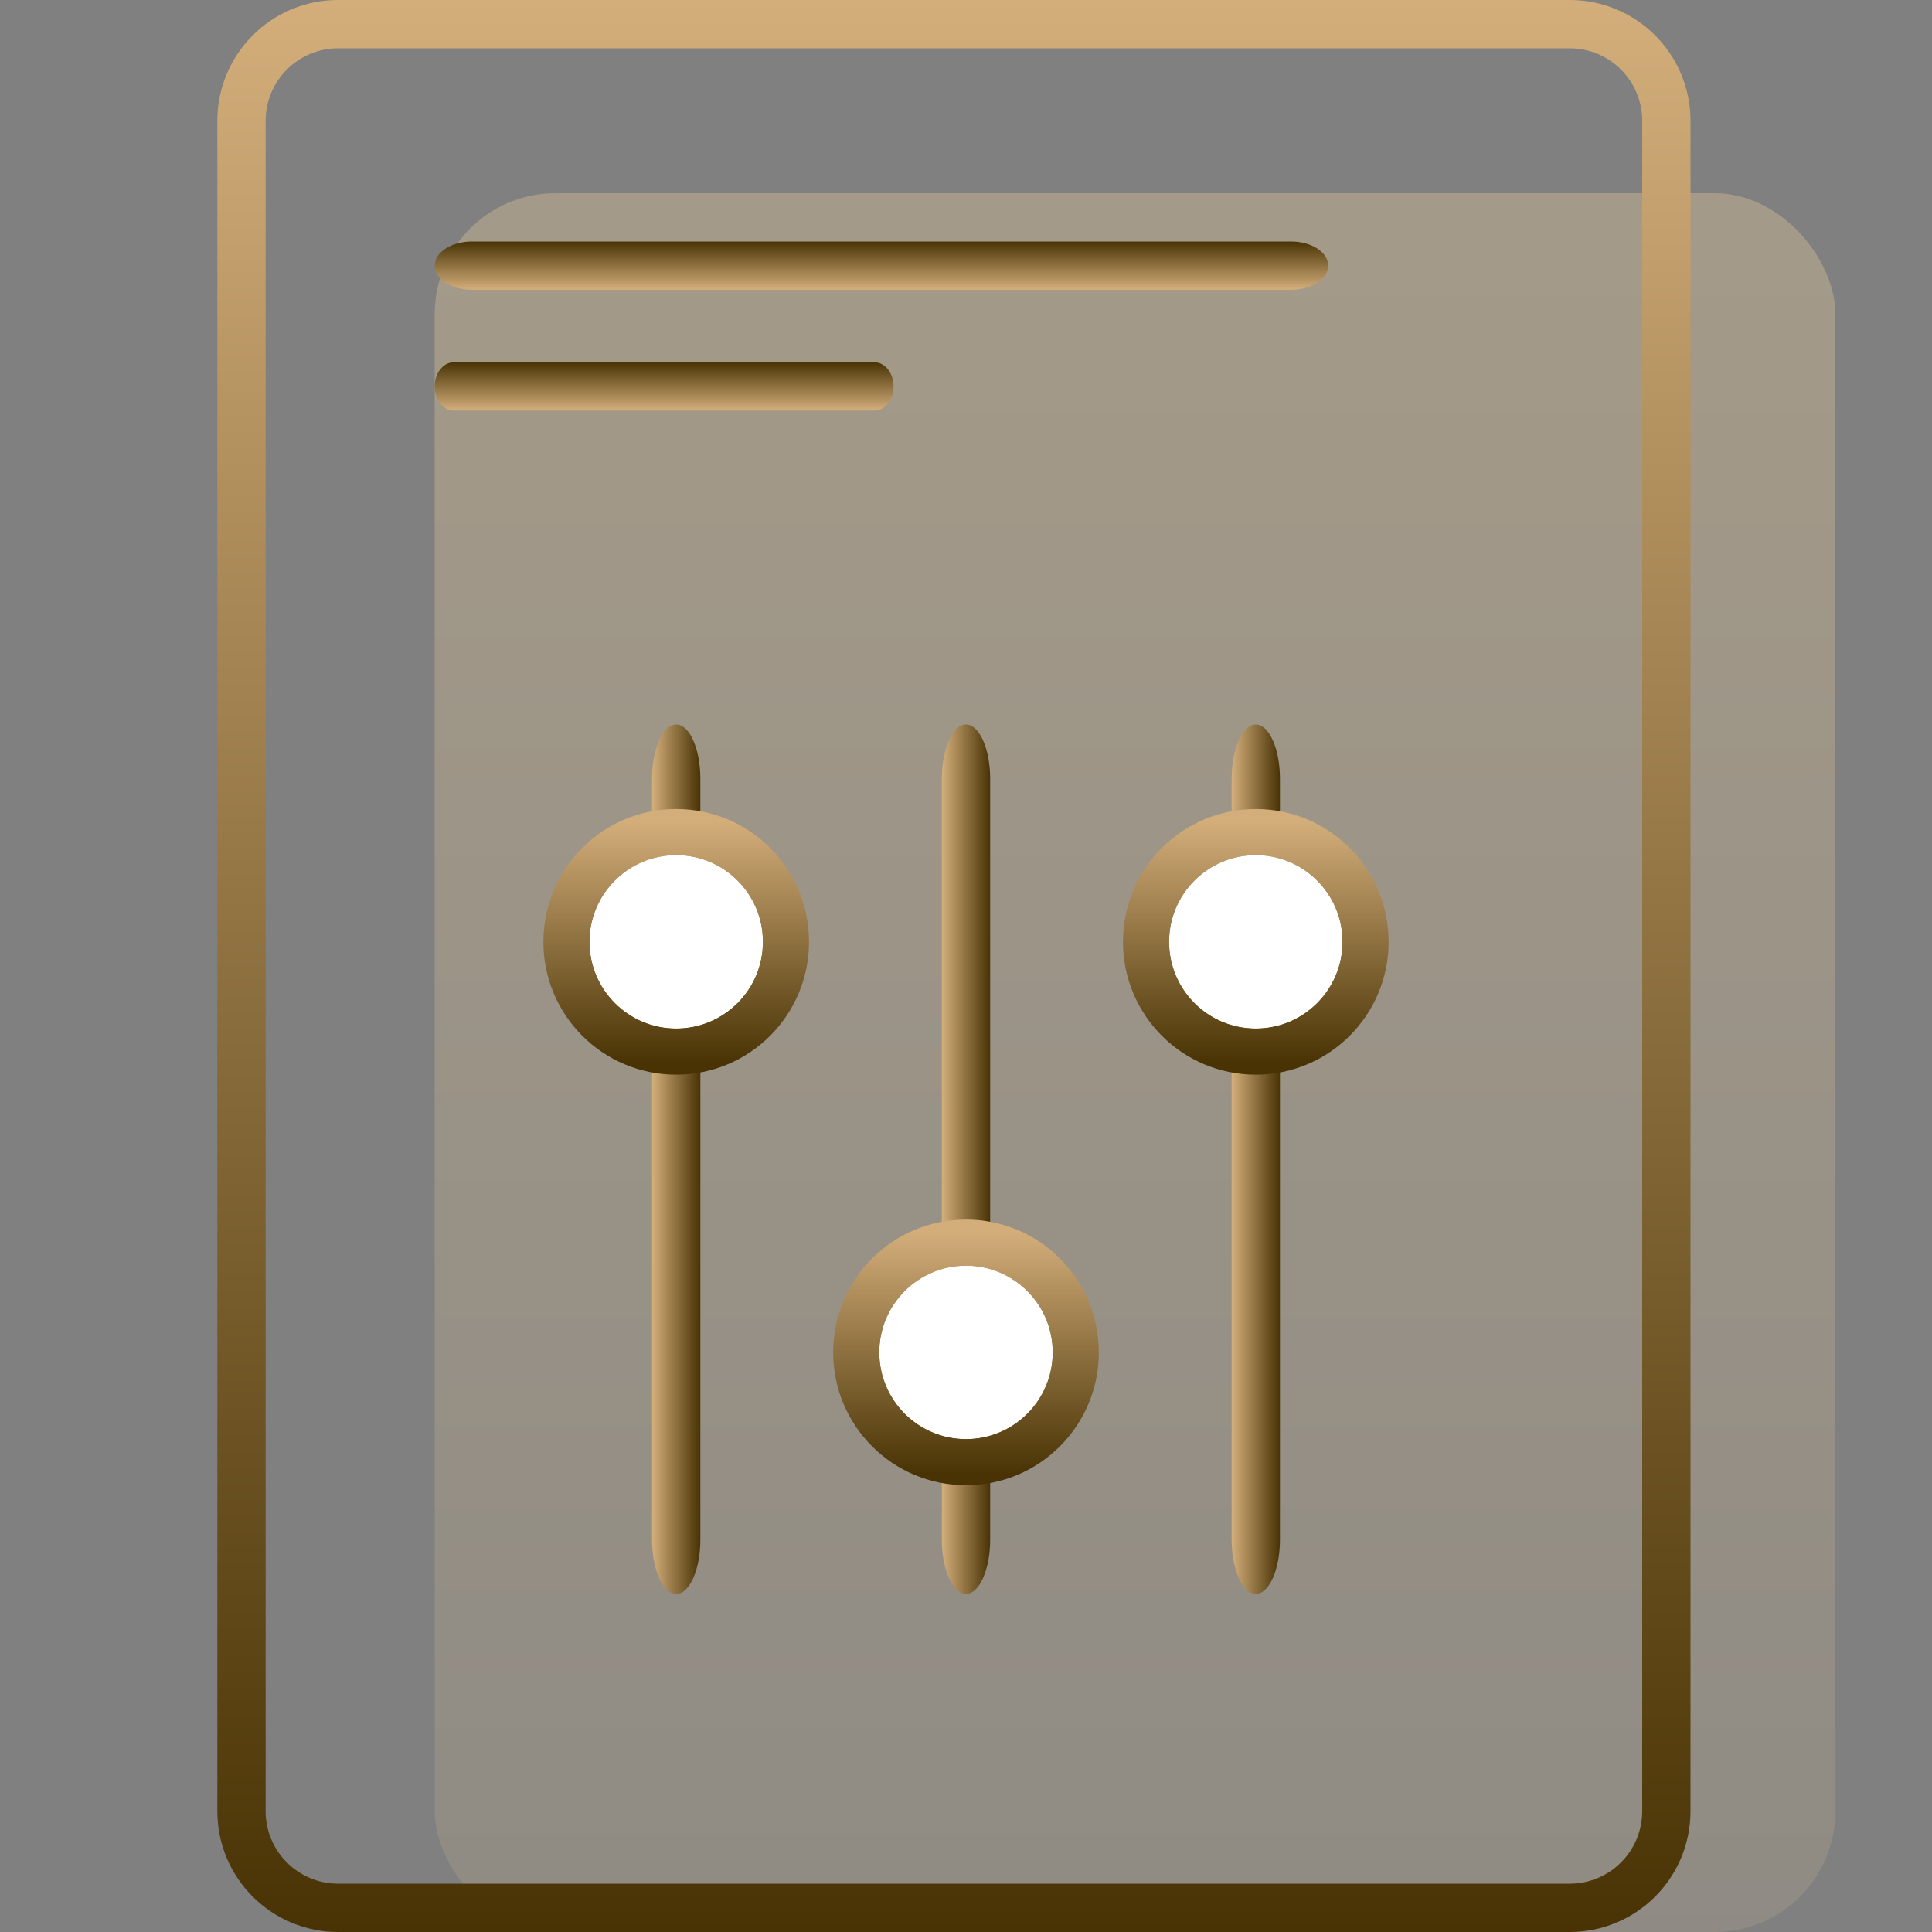 <svg width="80" height="80" viewBox="0 0 80 80" fill="none" xmlns="http://www.w3.org/2000/svg">
<rect x="0" y="0" width="80" height="80" fill="#808080" stroke="none"/>
<rect opacity="0.3" x="18" y="8" width="58" height="72" rx="5" fill="url(#paint0_linear_166_1192)"/>
<path fill-rule="evenodd" clip-rule="evenodd" d="M65 2H14C12.343 2 11 3.343 11 5V75C11 76.657 12.343 78 14 78H65C66.657 78 68 76.657 68 75V5C68 3.343 66.657 2 65 2ZM14 0C11.239 0 9 2.239 9 5V75C9 77.761 11.239 80 14 80H65C67.761 80 70 77.761 70 75V5C70 2.239 67.761 0 65 0H14Z" fill="url(#paint1_linear_166_1192)"/>
<path fill-rule="evenodd" clip-rule="evenodd" d="M28 66C27.448 66 27 64.993 27 63.75V32.25C27 31.007 27.448 30 28 30C28.552 30 29 31.007 29 32.25V63.75C29 64.993 28.552 66 28 66Z" fill="url(#paint2_linear_166_1192)"/>
<path fill-rule="evenodd" clip-rule="evenodd" d="M40 66C39.448 66 39 64.993 39 63.75V32.25C39 31.007 39.448 30 40 30C40.552 30 41 31.007 41 32.25V63.75C41 64.993 40.552 66 40 66Z" fill="url(#paint3_linear_166_1192)"/>
<path fill-rule="evenodd" clip-rule="evenodd" d="M52 66C51.448 66 51 64.993 51 63.75V32.25C51 31.007 51.448 30 52 30C52.552 30 53 31.007 53 32.25V63.75C53 64.993 52.552 66 52 66Z" fill="url(#paint4_linear_166_1192)"/>
<path fill-rule="evenodd" clip-rule="evenodd" d="M55 11C55 11.552 54.31 12 53.458 12L19.542 12C18.69 12 18 11.552 18 11C18 10.448 18.69 10 19.542 10L53.458 10C54.31 10 55 10.448 55 11Z" fill="url(#paint5_linear_166_1192)"/>
<path fill-rule="evenodd" clip-rule="evenodd" d="M37 16C37 16.552 36.646 17 36.208 17L18.792 17C18.354 17 18 16.552 18 16C18 15.448 18.354 15 18.792 15L36.208 15C36.646 15 37 15.448 37 16Z" fill="url(#paint6_linear_166_1192)"/>
<path fill-rule="evenodd" clip-rule="evenodd" d="M28 34.909C25.741 34.909 23.909 36.741 23.909 39C23.909 41.259 25.741 43.091 28 43.091C30.259 43.091 32.091 41.259 32.091 39C32.091 36.741 30.259 34.909 28 34.909ZM23 39C23 36.239 25.239 34 28 34C30.761 34 33 36.239 33 39C33 41.761 30.761 44 28 44C25.239 44 23 41.761 23 39Z" fill="white"/>
<path d="M23.909 39C23.909 36.741 25.741 34.909 28 34.909C30.259 34.909 32.091 36.741 32.091 39C32.091 41.259 30.259 43.091 28 43.091C25.741 43.091 23.909 41.259 23.909 39Z" fill="white"/>
<path fill-rule="evenodd" clip-rule="evenodd" d="M28 34.909C25.741 34.909 23.909 36.741 23.909 39C23.909 41.259 25.741 43.091 28 43.091C30.259 43.091 32.091 41.259 32.091 39C32.091 36.741 30.259 34.909 28 34.909ZM23 39C23 36.239 25.239 34 28 34C30.761 34 33 36.239 33 39C33 41.761 30.761 44 28 44C25.239 44 23 41.761 23 39Z" stroke="url(#paint7_linear_166_1192)"/>
<path d="M23.909 39C23.909 36.741 25.741 34.909 28 34.909C30.259 34.909 32.091 36.741 32.091 39C32.091 41.259 30.259 43.091 28 43.091C25.741 43.091 23.909 41.259 23.909 39Z" stroke="url(#paint8_linear_166_1192)"/>
<path fill-rule="evenodd" clip-rule="evenodd" d="M40 51.909C37.741 51.909 35.909 53.741 35.909 56C35.909 58.259 37.741 60.091 40 60.091C42.259 60.091 44.091 58.259 44.091 56C44.091 53.741 42.259 51.909 40 51.909ZM35 56C35 53.239 37.239 51 40 51C42.761 51 45 53.239 45 56C45 58.761 42.761 61 40 61C37.239 61 35 58.761 35 56Z" fill="white"/>
<path d="M35.909 56C35.909 53.741 37.741 51.909 40 51.909C42.259 51.909 44.091 53.741 44.091 56C44.091 58.259 42.259 60.091 40 60.091C37.741 60.091 35.909 58.259 35.909 56Z" fill="white"/>
<path fill-rule="evenodd" clip-rule="evenodd" d="M40 51.909C37.741 51.909 35.909 53.741 35.909 56C35.909 58.259 37.741 60.091 40 60.091C42.259 60.091 44.091 58.259 44.091 56C44.091 53.741 42.259 51.909 40 51.909ZM35 56C35 53.239 37.239 51 40 51C42.761 51 45 53.239 45 56C45 58.761 42.761 61 40 61C37.239 61 35 58.761 35 56Z" stroke="url(#paint9_linear_166_1192)"/>
<path d="M35.909 56C35.909 53.741 37.741 51.909 40 51.909C42.259 51.909 44.091 53.741 44.091 56C44.091 58.259 42.259 60.091 40 60.091C37.741 60.091 35.909 58.259 35.909 56Z" stroke="url(#paint10_linear_166_1192)"/>
<path fill-rule="evenodd" clip-rule="evenodd" d="M52 34.909C49.741 34.909 47.909 36.741 47.909 39C47.909 41.259 49.741 43.091 52 43.091C54.259 43.091 56.091 41.259 56.091 39C56.091 36.741 54.259 34.909 52 34.909ZM47 39C47 36.239 49.239 34 52 34C54.761 34 57 36.239 57 39C57 41.761 54.761 44 52 44C49.239 44 47 41.761 47 39Z" fill="white"/>
<path d="M47.909 39C47.909 36.741 49.741 34.909 52 34.909C54.259 34.909 56.091 36.741 56.091 39C56.091 41.259 54.259 43.091 52 43.091C49.741 43.091 47.909 41.259 47.909 39Z" fill="white"/>
<path fill-rule="evenodd" clip-rule="evenodd" d="M52 34.909C49.741 34.909 47.909 36.741 47.909 39C47.909 41.259 49.741 43.091 52 43.091C54.259 43.091 56.091 41.259 56.091 39C56.091 36.741 54.259 34.909 52 34.909ZM47 39C47 36.239 49.239 34 52 34C54.761 34 57 36.239 57 39C57 41.761 54.761 44 52 44C49.239 44 47 41.761 47 39Z" stroke="url(#paint11_linear_166_1192)"/>
<path d="M47.909 39C47.909 36.741 49.741 34.909 52 34.909C54.259 34.909 56.091 36.741 56.091 39C56.091 41.259 54.259 43.091 52 43.091C49.741 43.091 47.909 41.259 47.909 39Z" stroke="url(#paint12_linear_166_1192)"/>
<defs>
<linearGradient id="paint0_linear_166_1192" x1="47" y1="8" x2="47" y2="80" gradientUnits="userSpaceOnUse">
<stop stop-color="#FCDAA0"/>
<stop offset="1" stop-color="#B5A78F"/>
</linearGradient>
<linearGradient id="paint1_linear_166_1192" x1="39.5" y1="0" x2="39.5" y2="80" gradientUnits="userSpaceOnUse">
<stop stop-color="#D3AE7B"/>
<stop offset="1" stop-color="#493304"/>
</linearGradient>
<linearGradient id="paint2_linear_166_1192" x1="27" y1="48" x2="29" y2="48" gradientUnits="userSpaceOnUse">
<stop stop-color="#D3AE7B"/>
<stop offset="1" stop-color="#493304"/>
</linearGradient>
<linearGradient id="paint3_linear_166_1192" x1="39" y1="48" x2="41" y2="48" gradientUnits="userSpaceOnUse">
<stop stop-color="#D3AE7B"/>
<stop offset="1" stop-color="#493304"/>
</linearGradient>
<linearGradient id="paint4_linear_166_1192" x1="51" y1="48" x2="53" y2="48" gradientUnits="userSpaceOnUse">
<stop stop-color="#D3AE7B"/>
<stop offset="1" stop-color="#493304"/>
</linearGradient>
<linearGradient id="paint5_linear_166_1192" x1="36.5" y1="12" x2="36.5" y2="10" gradientUnits="userSpaceOnUse">
<stop stop-color="#D3AE7B"/>
<stop offset="1" stop-color="#493304"/>
</linearGradient>
<linearGradient id="paint6_linear_166_1192" x1="27.5" y1="17" x2="27.5" y2="15" gradientUnits="userSpaceOnUse">
<stop stop-color="#D3AE7B"/>
<stop offset="1" stop-color="#493304"/>
</linearGradient>
<linearGradient id="paint7_linear_166_1192" x1="28" y1="34" x2="28" y2="44" gradientUnits="userSpaceOnUse">
<stop stop-color="#D3AE7B"/>
<stop offset="1" stop-color="#493304"/>
</linearGradient>
<linearGradient id="paint8_linear_166_1192" x1="28" y1="34" x2="28" y2="44" gradientUnits="userSpaceOnUse">
<stop stop-color="#D3AE7B"/>
<stop offset="1" stop-color="#493304"/>
</linearGradient>
<linearGradient id="paint9_linear_166_1192" x1="40" y1="51" x2="40" y2="61" gradientUnits="userSpaceOnUse">
<stop stop-color="#D3AE7B"/>
<stop offset="1" stop-color="#493304"/>
</linearGradient>
<linearGradient id="paint10_linear_166_1192" x1="40" y1="51" x2="40" y2="61" gradientUnits="userSpaceOnUse">
<stop stop-color="#D3AE7B"/>
<stop offset="1" stop-color="#493304"/>
</linearGradient>
<linearGradient id="paint11_linear_166_1192" x1="52" y1="34" x2="52" y2="44" gradientUnits="userSpaceOnUse">
<stop stop-color="#D3AE7B"/>
<stop offset="1" stop-color="#493304"/>
</linearGradient>
<linearGradient id="paint12_linear_166_1192" x1="52" y1="34" x2="52" y2="44" gradientUnits="userSpaceOnUse">
<stop stop-color="#D3AE7B"/>
<stop offset="1" stop-color="#493304"/>
</linearGradient>
</defs>
</svg>
